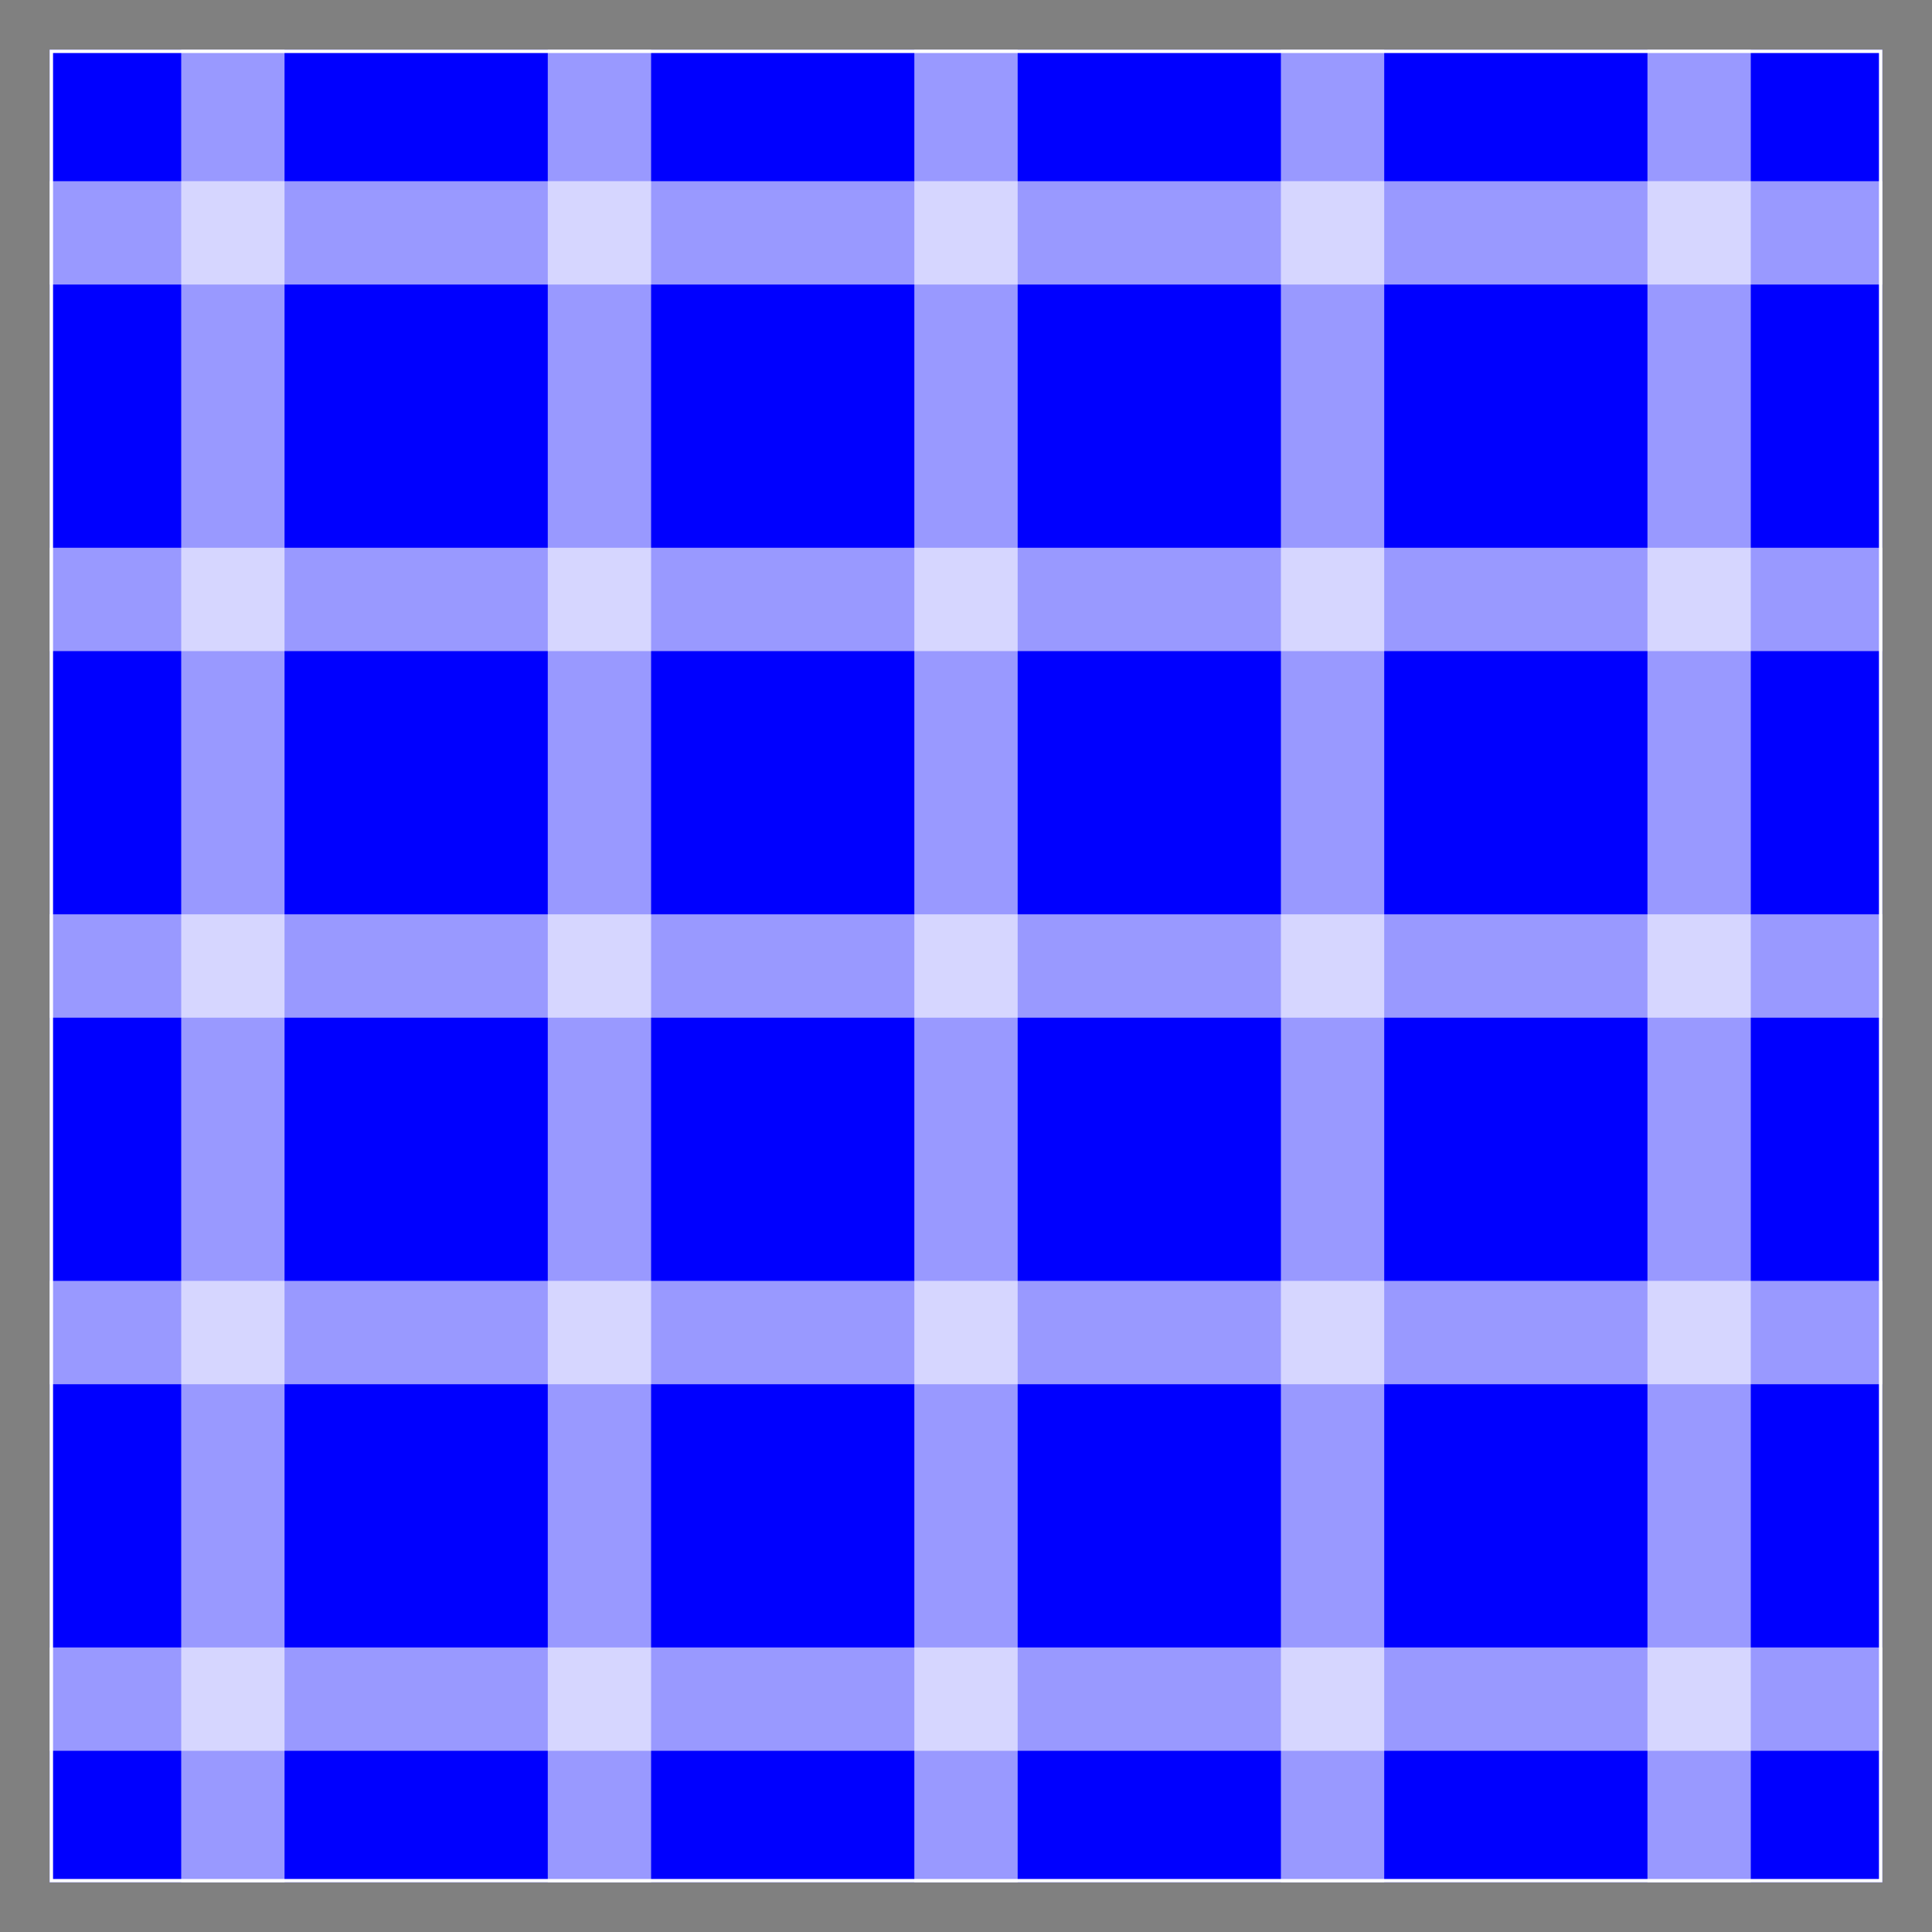 <svg xmlns="http://www.w3.org/2000/svg" width="374.016" height="374.016" viewBox="0 0 280.512 280.512"><rect x="0" y="0" width="280.512" height="280.512" fill="#808080" stroke="none"/><defs><style>*{stroke-linejoin:round;stroke-linecap:butt}</style></defs><g id="figure_1"><g id="axes_1"><path id="patch_2" d="M7.2 273.312h266.112V7.2H7.2z" clip-path="url(#p89ff041568)" style="fill:#00f;stroke:#fff;stroke-linejoin:miter"/><path id="line2d_1" d="M33.811 273.312V7.2" clip-path="url(#p576a76ea74)" style="fill:none;stroke:#fff;stroke-opacity:.6;stroke-width:15;stroke-linecap:square"/><path id="line2d_2" d="M7.2 246.7h266.112" clip-path="url(#p576a76ea74)" style="fill:none;stroke:#fff;stroke-opacity:.6;stroke-width:15;stroke-linecap:square"/><path id="line2d_3" d="M87.034 273.312V7.2" clip-path="url(#p576a76ea74)" style="fill:none;stroke:#fff;stroke-opacity:.6;stroke-width:15;stroke-linecap:square"/><path id="line2d_4" d="M7.2 193.478h266.112" clip-path="url(#p576a76ea74)" style="fill:none;stroke:#fff;stroke-opacity:.6;stroke-width:15;stroke-linecap:square"/><path id="line2d_5" d="M140.256 273.312V7.2" clip-path="url(#p576a76ea74)" style="fill:none;stroke:#fff;stroke-opacity:.6;stroke-width:15;stroke-linecap:square"/><path id="line2d_6" d="M7.2 140.256h266.112" clip-path="url(#p576a76ea74)" style="fill:none;stroke:#fff;stroke-opacity:.6;stroke-width:15;stroke-linecap:square"/><path id="line2d_7" d="M193.478 273.312V7.2" clip-path="url(#p576a76ea74)" style="fill:none;stroke:#fff;stroke-opacity:.6;stroke-width:15;stroke-linecap:square"/><path id="line2d_8" d="M7.2 87.034h266.112" clip-path="url(#p576a76ea74)" style="fill:none;stroke:#fff;stroke-opacity:.6;stroke-width:15;stroke-linecap:square"/><path id="line2d_9" d="M246.7 273.312V7.2" clip-path="url(#p576a76ea74)" style="fill:none;stroke:#fff;stroke-opacity:.6;stroke-width:15;stroke-linecap:square"/><path id="line2d_10" d="M7.2 33.811h266.112" clip-path="url(#p576a76ea74)" style="fill:none;stroke:#fff;stroke-opacity:.6;stroke-width:15;stroke-linecap:square"/></g></g><defs><clipPath id="p89ff041568"><path d="M7.2 7.2h266.112v266.112H7.2z"/></clipPath><clipPath id="p576a76ea74"><path d="M7.2 273.312h266.112V7.2H7.2z"/></clipPath></defs></svg>